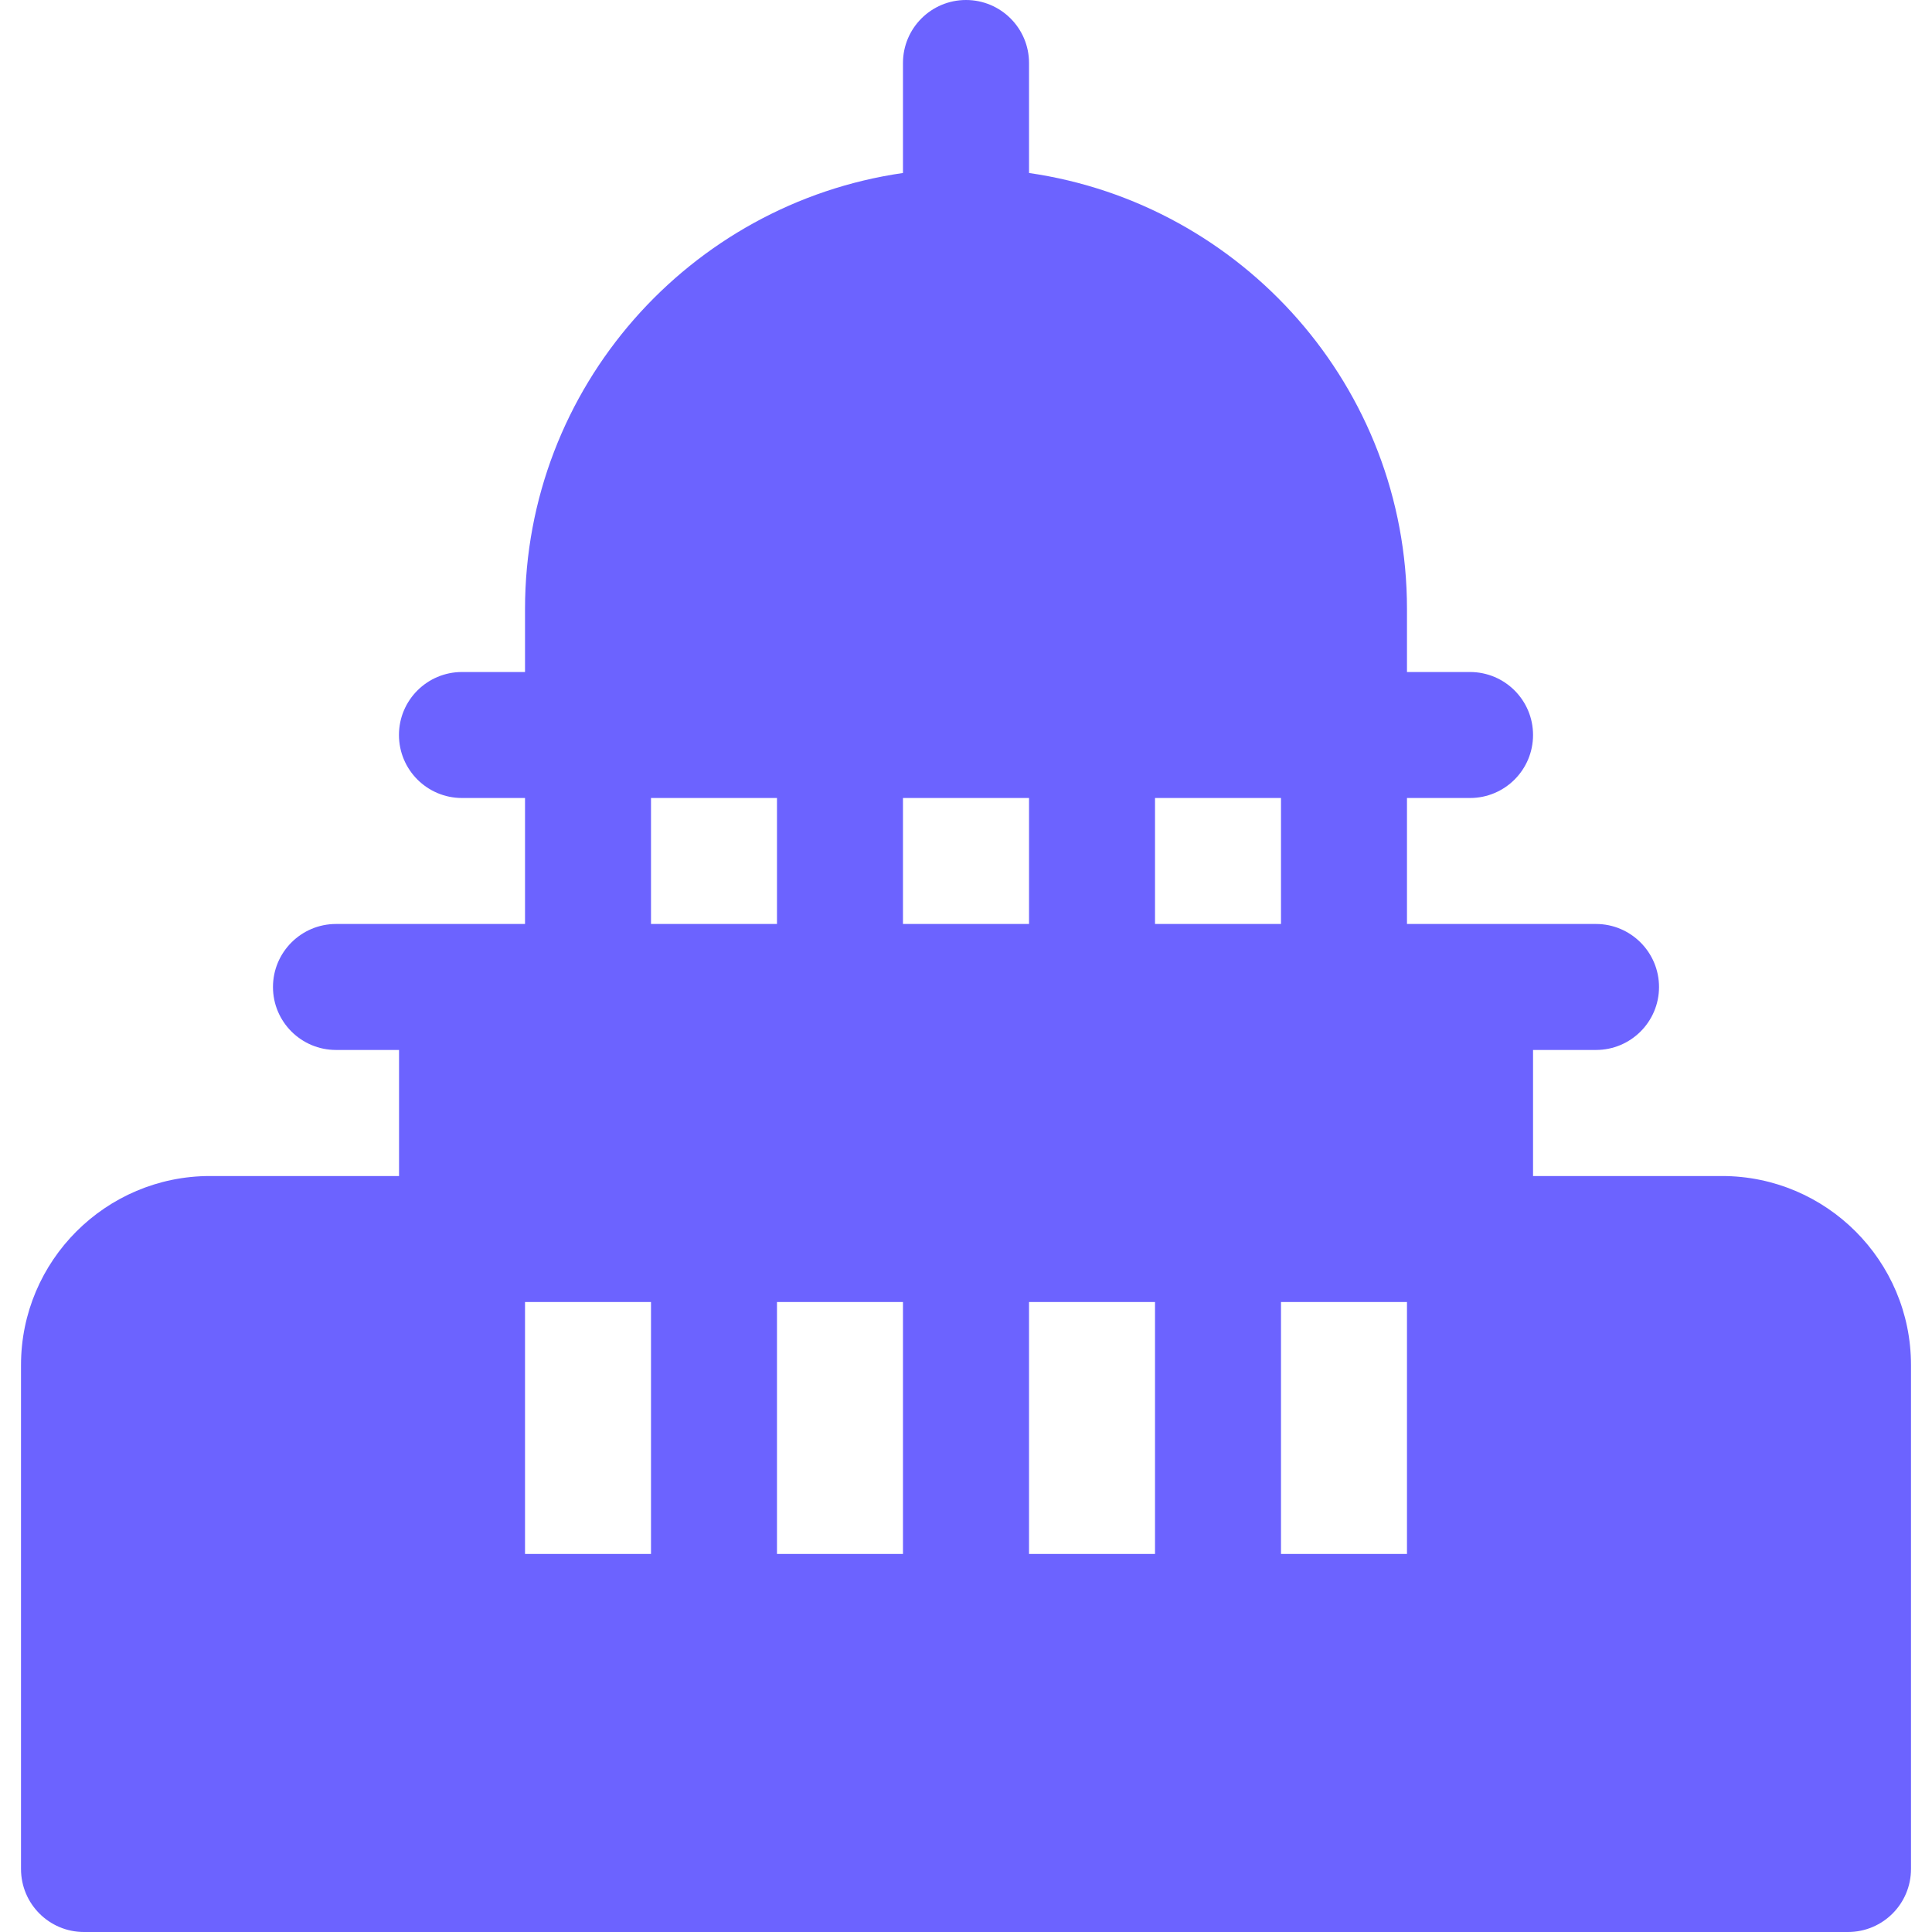 <svg width="24" height="24" viewBox="0 0 24 24" fill="none" xmlns="http://www.w3.org/2000/svg">
<g clip-path="url(#clip0)">
<path d="M21.391 14.609H19.044V13.043H19.826C20.258 13.043 20.609 12.693 20.609 12.261C20.609 11.829 20.258 11.478 19.826 11.478C18.481 11.478 18.09 11.478 17.992 11.478C17.972 11.478 17.963 11.478 17.962 11.478C17.911 11.478 17.781 11.478 17.478 11.478V9.913H18.261C18.693 9.913 19.044 9.563 19.044 9.13C19.044 8.698 18.693 8.348 18.261 8.348H17.478V7.565C17.478 4.811 15.433 2.531 12.783 2.149V0.783C12.783 0.35 12.432 0 12 0C11.568 0 11.217 0.35 11.217 0.783V2.149C8.567 2.531 6.522 4.811 6.522 7.565V8.348H5.739C5.307 8.348 4.956 8.698 4.956 9.13C4.956 9.563 5.307 9.913 5.739 9.913H6.522V11.478C6.219 11.478 6.088 11.478 6.038 11.478C6.015 11.478 6.007 11.478 6.008 11.478C5.911 11.478 5.522 11.478 4.174 11.478C3.742 11.478 3.391 11.829 3.391 12.261C3.391 12.693 3.742 13.043 4.174 13.043H4.957V14.609H2.609C1.314 14.609 0.261 15.662 0.261 16.957V23.217C0.261 23.65 0.611 24 1.043 24C10.131 24 12.396 24 22.956 24C23.389 24 23.739 23.65 23.739 23.217V16.956C23.739 15.662 22.686 14.609 21.391 14.609ZM8.087 19.304H6.522V16.174H8.087V19.304H8.087ZM8.087 9.913H9.652V11.478H8.087V9.913ZM11.217 19.304H9.652V16.174H11.217V19.304ZM11.217 9.913H12.783V11.478H11.217V9.913ZM14.348 19.304H12.783V16.174H14.348V19.304ZM14.348 9.913H15.913V11.478H14.348V9.913ZM17.478 19.304H15.913V16.174H17.478V19.304Z" fill="#6C63FF"/>
</g>
<defs>
<clipPath id="clip0">
<rect width="24" height="24" fill="white"/>
</clipPath>
</defs>
</svg>
